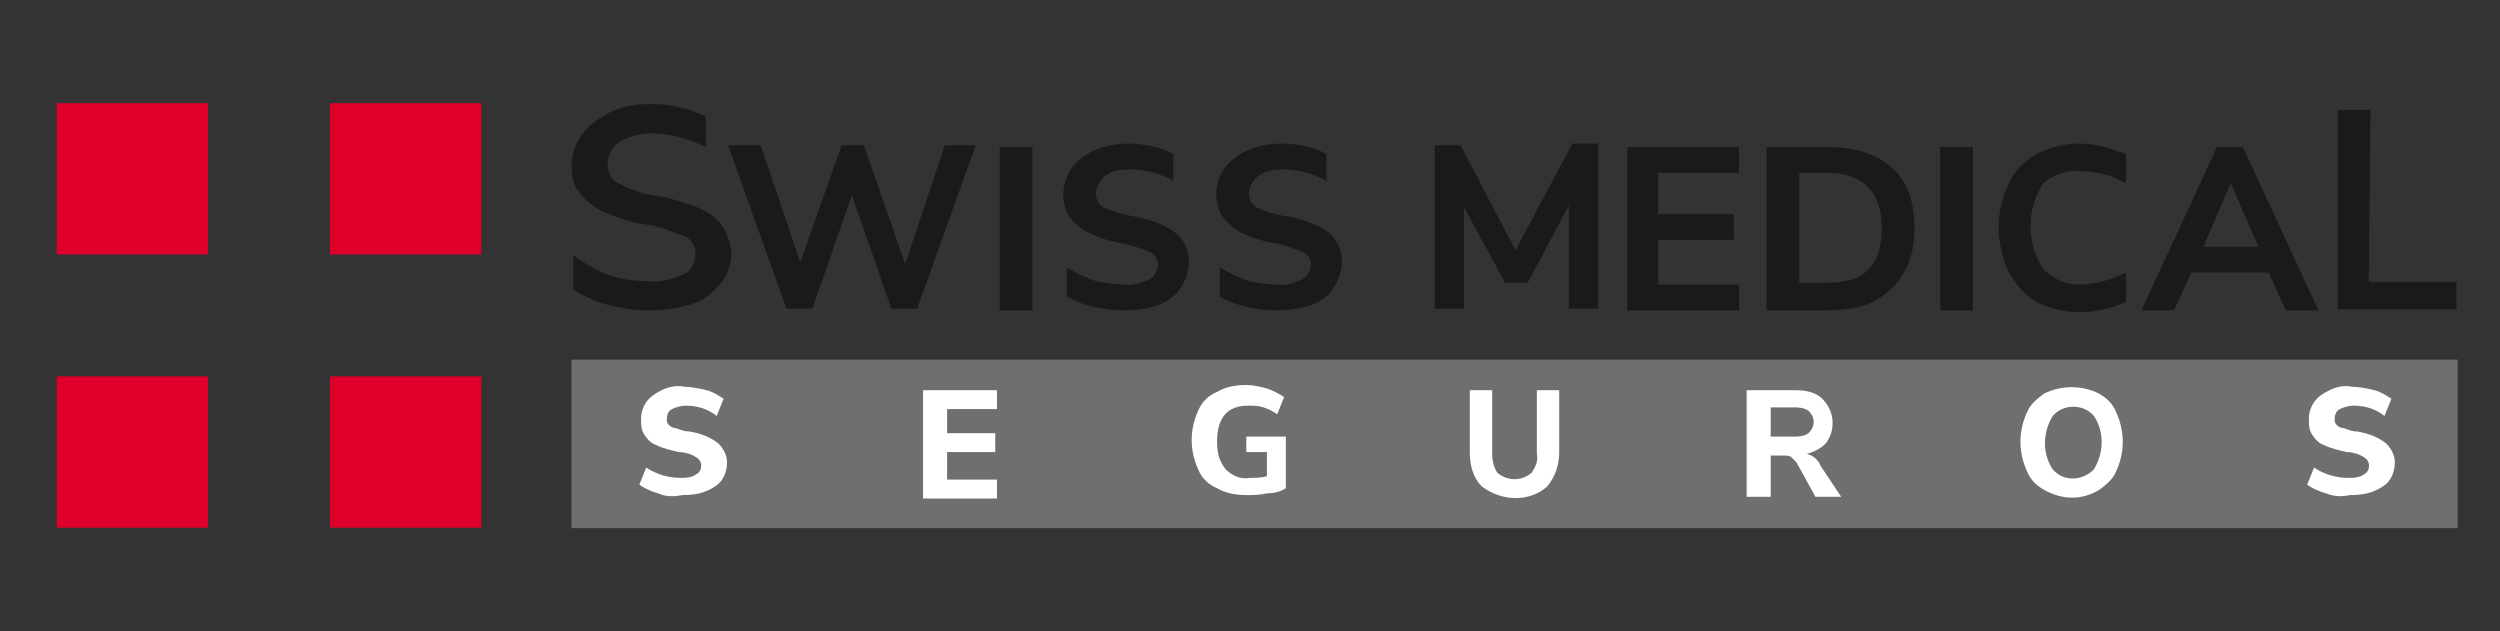 <?xml version="1.0" encoding="utf-8"?>
<!-- Generator: Adobe Illustrator 19.0.0, SVG Export Plug-In . SVG Version: 6.00 Build 0)  -->
<svg version="1.1" id="Capa_1" xmlns="http://www.w3.org/2000/svg" xmlns:xlink="http://www.w3.org/1999/xlink" x="0px" y="0px"
	 width="145.4px" height="36.7px" viewBox="-454.9 273.3 145.4 36.7" style="enable-background:new -454.9 273.3 145.4 36.7;"
	 xml:space="preserve">
<rect x="-454.9" y="273.3" width="145.4" height="36.7" fill="#333333" stroke="none"/>
<style type="text/css">
	.st0{fill:#6F6F6E;}
	.st1{fill:#1A1A1A;}
	.st2{fill:#FFFFFF;}
	.st3{fill:#DE002B;}
</style>
<g id="XMLID_47_" transform="translate(-252.98 -367.679)">
	<g id="XMLID_2198_" transform="translate(328.218 404.996)">
		<rect id="XMLID_2200_" x="-496.9" y="256.9" class="st0" width="109.7" height="9.8"/>
	</g>
	<g id="XMLID_2038_" transform="translate(327.924 367.731)">
		<g id="XMLID_2085_" transform="translate(0 0)">
			<path id="XMLID_2197_" class="st1" d="M-487.9,286.3c-0.4-0.5-0.9-0.8-1.4-1c-0.9-0.3-1.7-0.6-2.6-0.7c-0.7-0.1-1.4-0.4-2-0.7
				c-0.4-0.2-0.6-0.6-0.6-1.1c0-0.5,0.2-1,0.7-1.3c0.5-0.3,1.2-0.5,1.8-0.5c1.1,0,2.2,0.3,3.2,0.8V280c-0.3-0.1-0.5-0.2-0.8-0.3
				c-0.8-0.3-1.6-0.4-2.4-0.4c-0.8,0-1.6,0.1-2.4,0.5c-0.6,0.3-1.2,0.7-1.6,1.3c-0.4,0.5-0.6,1.2-0.6,1.8c0,0.6,0.1,1.2,0.5,1.6
				c0.4,0.5,0.8,0.8,1.4,1.1c0.8,0.3,1.6,0.6,2.4,0.7c0.8,0.1,1.5,0.4,2.3,0.7c0.4,0.2,0.6,0.6,0.6,1c0,0.5-0.2,1-0.7,1.2
				c-0.7,0.3-1.4,0.5-2.1,0.4c-0.7,0-1.4-0.1-2.1-0.3c-0.8-0.3-1.5-0.7-2.2-1.2v2c0.5,0.3,1.1,0.6,1.7,0.8c0.8,0.2,1.7,0.4,2.6,0.4
				c0.9,0,1.8-0.1,2.7-0.4c0.6-0.2,1.2-0.7,1.6-1.2c0.4-0.5,0.6-1.2,0.6-1.8C-487.4,287.3-487.6,286.7-487.9,286.3z"/>
			<path id="XMLID_2196_" class="st1" d="M-477.2,288.6l-2.4-6.9h-1.3l-2.4,6.8l-2.3-6.8h-1.9l3.4,9.5h1.5l2.3-6.6l2.3,6.6h1.5
				l3.4-9.5h-1.8L-477.2,288.6z"/>
			<rect id="XMLID_2191_" x="-471.7" y="281.8" class="st1" width="1.9" height="9.5"/>
			<path id="XMLID_2190_" class="st1" d="M-462.1,286.4c-0.6-0.3-1.3-0.5-2-0.6c-0.5-0.1-1.1-0.3-1.6-0.5c-0.3-0.2-0.4-0.5-0.4-0.8
				c0-0.4,0.2-0.7,0.5-1c0.4-0.3,0.9-0.4,1.4-0.4c0.9,0,1.7,0.2,2.5,0.6l0.1,0.1v-1.6l0,0c-0.2-0.1-0.4-0.2-0.7-0.3
				c-0.6-0.2-1.3-0.3-1.9-0.3c-0.7,0-1.3,0.1-2,0.4c-0.5,0.2-1,0.6-1.3,1c-0.3,0.4-0.5,1-0.5,1.5c0,0.5,0.1,1,0.4,1.4
				c0.3,0.4,0.7,0.7,1.1,0.9c0.6,0.3,1.3,0.5,1.9,0.6c0.6,0.1,1.1,0.3,1.6,0.5c0.3,0.1,0.5,0.4,0.5,0.7c0,0.4-0.2,0.7-0.5,0.9
				c-0.5,0.2-1,0.4-1.5,0.3c-0.5,0-1.1-0.1-1.6-0.2c-0.6-0.2-1.2-0.5-1.7-0.8v1.7l0,0c0.4,0.2,0.8,0.4,1.2,0.5
				c0.7,0.2,1.4,0.3,2.1,0.3c0.7,0,1.4-0.1,2-0.3c0.5-0.2,1-0.5,1.3-1c0.3-0.4,0.5-1,0.5-1.5c0-0.5-0.1-0.9-0.4-1.3
				C-461.3,286.9-461.7,286.6-462.1,286.4z"/>
			<path id="XMLID_2188_" class="st1" d="M-453.2,286.4c-0.6-0.3-1.3-0.5-2-0.6c-0.6-0.1-1.1-0.3-1.6-0.5c-0.3-0.2-0.4-0.5-0.4-0.8
				c0-0.4,0.2-0.7,0.5-1c0.4-0.3,0.9-0.4,1.4-0.4c0.9,0,1.7,0.2,2.5,0.6l0.1,0.1v-1.6l0,0c-0.2-0.1-0.4-0.2-0.7-0.3
				c-0.6-0.2-1.3-0.3-1.9-0.3c-0.7,0-1.3,0.1-2,0.4c-0.5,0.2-1,0.6-1.3,1c-0.3,0.4-0.5,1-0.5,1.5c0,0.5,0.1,1,0.4,1.4
				c0.3,0.4,0.7,0.7,1.1,0.9c0.6,0.3,1.3,0.5,1.9,0.6c0.6,0.1,1.1,0.3,1.6,0.5c0.3,0.1,0.5,0.4,0.5,0.7c0,0.4-0.2,0.7-0.5,0.9
				c-0.5,0.2-1,0.4-1.5,0.3c-0.5,0-1.1-0.1-1.6-0.2c-0.6-0.2-1.2-0.5-1.7-0.8v1.7l0,0c0.4,0.2,0.8,0.4,1.2,0.5
				c0.7,0.2,1.4,0.3,2.1,0.3c0.7,0,1.4-0.1,2-0.3c0.5-0.2,1-0.5,1.3-1c0.3-0.4,0.5-1,0.5-1.5c0-0.5-0.1-0.9-0.4-1.3
				C-452.3,286.9-452.7,286.6-453.2,286.4z"/>
			<path id="XMLID_2187_" class="st1" d="M-441.7,287.8l-3.2-6.1h-1.5v9.5h1.7l0-5.9l2.4,4.4h1.3l2.4-4.5v6h1.7v-9.6h-1.5
				L-441.7,287.8z"/>
			<path id="XMLID_2183_" class="st1" d="M-435.2,291.3h6.5v-1.5h-4.7v-2.6h4.4v-1.5h-4.4v-2.4h4.7v-1.5h-6.5V291.3z"/>
			<path id="XMLID_2124_" class="st1" d="M-423.5,281.8h-3.6v9.5h3.6c1.6,0,2.8-0.4,3.7-1.3s1.3-2,1.3-3.5s-0.4-2.7-1.3-3.5
				S-422,281.8-423.5,281.8z M-425.2,283.3h1.6c2.1,0,3.2,1.1,3.2,3.2c0,2.2-1,3.2-3.2,3.2h-1.6V283.3z"/>
			<rect id="XMLID_2122_" x="-417" y="281.8" class="st1" width="1.9" height="9.5"/>
			<path id="XMLID_2116_" class="st1" d="M-408.9,283.2c0.5,0,1,0.1,1.5,0.2c0.4,0.1,0.8,0.3,1.2,0.5l0-1.7
				c-0.3-0.1-0.6-0.2-0.9-0.3c-0.6-0.2-1.2-0.3-1.8-0.3c-0.9,0-1.7,0.2-2.5,0.6c-0.7,0.4-1.3,1-1.6,1.7c-0.8,1.6-0.8,3.5,0,5.2
				c0.4,0.7,0.9,1.3,1.6,1.7c0.8,0.4,1.6,0.6,2.5,0.6c0.9,0,1.9-0.2,2.7-0.6l0-1.7c-0.8,0.4-1.8,0.7-2.7,0.7c-0.8,0-1.5-0.3-2.1-0.9
				c-1-1.5-1-3.5,0-5C-410.5,283.5-409.7,283.1-408.9,283.2z"/>
			<path id="XMLID_2106_" class="st1" d="M-399.4,281.8h-1.5l-4.4,9.5h1.9l1-2.2h4.5l1,2.2h1.9L-399.4,281.8z M-398.5,287.6h-3.2
				l1.6-3.7L-398.5,287.6z"/>
			<g id="XMLID_2087_" transform="translate(258.524 0.94)">
				<path id="XMLID_2103_" class="st1" d="M-650.5,278.7h-1.9v11.6h6.9v-1.6h-5.1L-650.5,278.7z"/>
			</g>
		</g>
	</g>
	<g id="XMLID_1176_" transform="translate(337.964 409.272)">
		<g id="XMLID_1180_" transform="translate(0)">
			<path id="XMLID_2037_" class="st2" d="M-501.6,260.4c-0.4-0.1-0.8-0.3-1.1-0.5l0.4-1c0.6,0.4,1.3,0.6,2,0.6c0.3,0,0.6,0,0.9-0.2
				c0.2-0.1,0.3-0.3,0.3-0.5c0-0.2-0.1-0.4-0.3-0.5c-0.3-0.2-0.7-0.3-1-0.3c-0.4-0.1-0.9-0.2-1.3-0.4c-0.3-0.1-0.5-0.3-0.7-0.6
				c-0.2-0.3-0.2-0.6-0.2-0.9c0-0.4,0.1-0.7,0.3-1c0.2-0.3,0.5-0.5,0.9-0.7c0.4-0.2,0.9-0.3,1.3-0.2c0.4,0,0.9,0.1,1.3,0.2
				c0.4,0.1,0.7,0.3,1,0.5l-0.4,1c-0.5-0.4-1.1-0.6-1.8-0.6c-0.3,0-0.6,0.1-0.8,0.2c-0.2,0.1-0.3,0.3-0.3,0.6c0,0.1,0,0.2,0.1,0.3
				c0.1,0.1,0.2,0.2,0.4,0.2c0.3,0.1,0.5,0.2,0.8,0.2c0.6,0.1,1.2,0.3,1.7,0.7c0.3,0.3,0.5,0.7,0.5,1.1c0,0.5-0.2,1.1-0.7,1.4
				c-0.6,0.4-1.2,0.5-1.9,0.5C-500.7,260.6-501.2,260.6-501.6,260.4z"/>
			<path id="XMLID_2036_" class="st2" d="M-486.2,260.6v-6.2h4.3v1.1h-2.9v1.4h2.8v1.1h-2.8v1.6h2.9v1.1H-486.2z"/>
			<path id="XMLID_2034_" class="st2" d="M-465.1,257.1v3c-0.3,0.2-0.7,0.3-1.1,0.3c-0.4,0.1-0.8,0.1-1.2,0.1
				c-0.6,0-1.2-0.1-1.7-0.4c-0.5-0.2-0.9-0.6-1.1-1.1c-0.5-1.1-0.5-2.3,0-3.4c0.2-0.5,0.6-0.9,1.1-1.1c0.5-0.3,1.1-0.4,1.7-0.4
				c0.4,0,0.8,0.1,1.2,0.2c0.3,0.1,0.7,0.3,1,0.5l-0.4,1c-0.3-0.2-0.5-0.3-0.8-0.4c-0.3-0.1-0.6-0.1-0.9-0.1c-1.2,0-1.8,0.7-1.8,2.1
				c0,0.6,0.1,1.1,0.5,1.6c0.4,0.4,0.9,0.6,1.4,0.5c0.3,0,0.7,0,1-0.1v-1.4h-1.2v-0.9H-465.1z"/>
			<path id="XMLID_2033_" class="st2" d="M-453.7,260c-0.5-0.5-0.7-1.2-0.7-2v-3.6h1.3v3.7c0,0.4,0.1,0.8,0.3,1.1
				c0.6,0.5,1.4,0.5,2,0c0.2-0.3,0.4-0.7,0.3-1.1v-3.7h1.3v3.6c0,0.7-0.2,1.4-0.7,2C-450.9,260.9-452.5,260.9-453.7,260L-453.7,260z
				"/>
			<path id="XMLID_1542_" class="st2" d="M-432.8,260.6h-1.5l-1.1-2c-0.1-0.1-0.2-0.2-0.3-0.3c-0.1-0.1-0.3-0.1-0.5-0.1h-0.7v2.4
				h-1.4v-6.2h2.8c0.6,0,1.2,0.1,1.6,0.5c0.4,0.4,0.6,0.9,0.6,1.4c0,0.4-0.1,0.8-0.4,1.2c-0.3,0.3-0.7,0.5-1.1,0.6
				c0.4,0.1,0.7,0.4,0.8,0.7L-432.8,260.6z M-434.7,256.9c0.4-0.4,0.4-0.9,0-1.3c-0.3-0.2-0.6-0.2-0.9-0.2h-1.3v1.7h1.3
				C-435.3,257.1-435,257.1-434.7,256.9L-434.7,256.9z"/>
			<path id="XMLID_1187_" class="st2" d="M-421,260.2c-0.5-0.3-0.8-0.6-1-1.1c-0.5-1.1-0.5-2.3,0-3.4c0.2-0.5,0.6-0.8,1-1.1
				c1-0.5,2.2-0.5,3.2,0c0.5,0.3,0.8,0.6,1,1.1c0.5,1.1,0.5,2.3,0,3.4c-0.2,0.5-0.6,0.8-1,1.1C-418.8,260.8-419.9,260.8-421,260.2
				L-421,260.2z M-418.1,259c0.6-1,0.6-2.2,0-3.1c-0.6-0.7-1.7-0.7-2.3-0.1c0,0-0.1,0.1-0.1,0.1c-0.6,1-0.6,2.2,0,3.1
				c0.6,0.7,1.6,0.7,2.3,0.1C-418.2,259.1-418.2,259.1-418.1,259L-418.1,259z"/>
			<path id="XMLID_1185_" class="st2" d="M-404.6,260.4c-0.4-0.1-0.8-0.3-1.1-0.5l0.4-1c0.6,0.4,1.3,0.6,2,0.6c0.3,0,0.6,0,0.9-0.2
				c0.2-0.1,0.3-0.3,0.3-0.5c0-0.2-0.1-0.4-0.3-0.5c-0.3-0.2-0.7-0.3-1-0.3c-0.4-0.1-0.9-0.2-1.3-0.4c-0.3-0.1-0.5-0.3-0.7-0.6
				c-0.2-0.3-0.2-0.6-0.2-0.9c0-0.4,0.1-0.7,0.3-1c0.2-0.3,0.5-0.5,0.9-0.7c0.4-0.2,0.9-0.3,1.3-0.2c0.4,0,0.9,0.1,1.3,0.2
				c0.4,0.1,0.7,0.3,1,0.5l-0.4,1c-0.5-0.4-1.1-0.6-1.8-0.6c-0.3,0-0.6,0.1-0.8,0.2c-0.2,0.1-0.3,0.3-0.3,0.6c0,0.1,0,0.2,0.1,0.3
				c0.1,0.1,0.2,0.2,0.4,0.2c0.3,0.1,0.5,0.2,0.8,0.2c0.6,0.1,1.2,0.3,1.7,0.7c0.3,0.3,0.5,0.7,0.5,1.1c0,0.5-0.2,1.1-0.7,1.4
				c-0.6,0.4-1.2,0.5-1.9,0.5C-403.7,260.6-404.1,260.6-404.6,260.4z"/>
		</g>
	</g>
	<g id="XMLID_62_" transform="translate(252.98 367.679)">
		<g id="XMLID_1143_" transform="translate(0 39.789)">
			<rect id="XMLID_1155_" x="-451.6" y="255.4" class="st3" width="8.8" height="8.8"/>
		</g>
		<rect id="XMLID_1130_" x="-451.6" y="279.3" class="st3" width="8.8" height="8.8"/>
		<g id="XMLID_291_" transform="translate(39.793 39.789)">
			<rect id="XMLID_293_" x="-475.5" y="255.4" class="st3" width="8.8" height="8.8"/>
		</g>
		<g id="XMLID_63_" transform="translate(39.793)">
			<rect id="XMLID_249_" x="-475.5" y="279.3" class="st3" width="8.8" height="8.8"/>
		</g>
	</g>
</g>
</svg>
